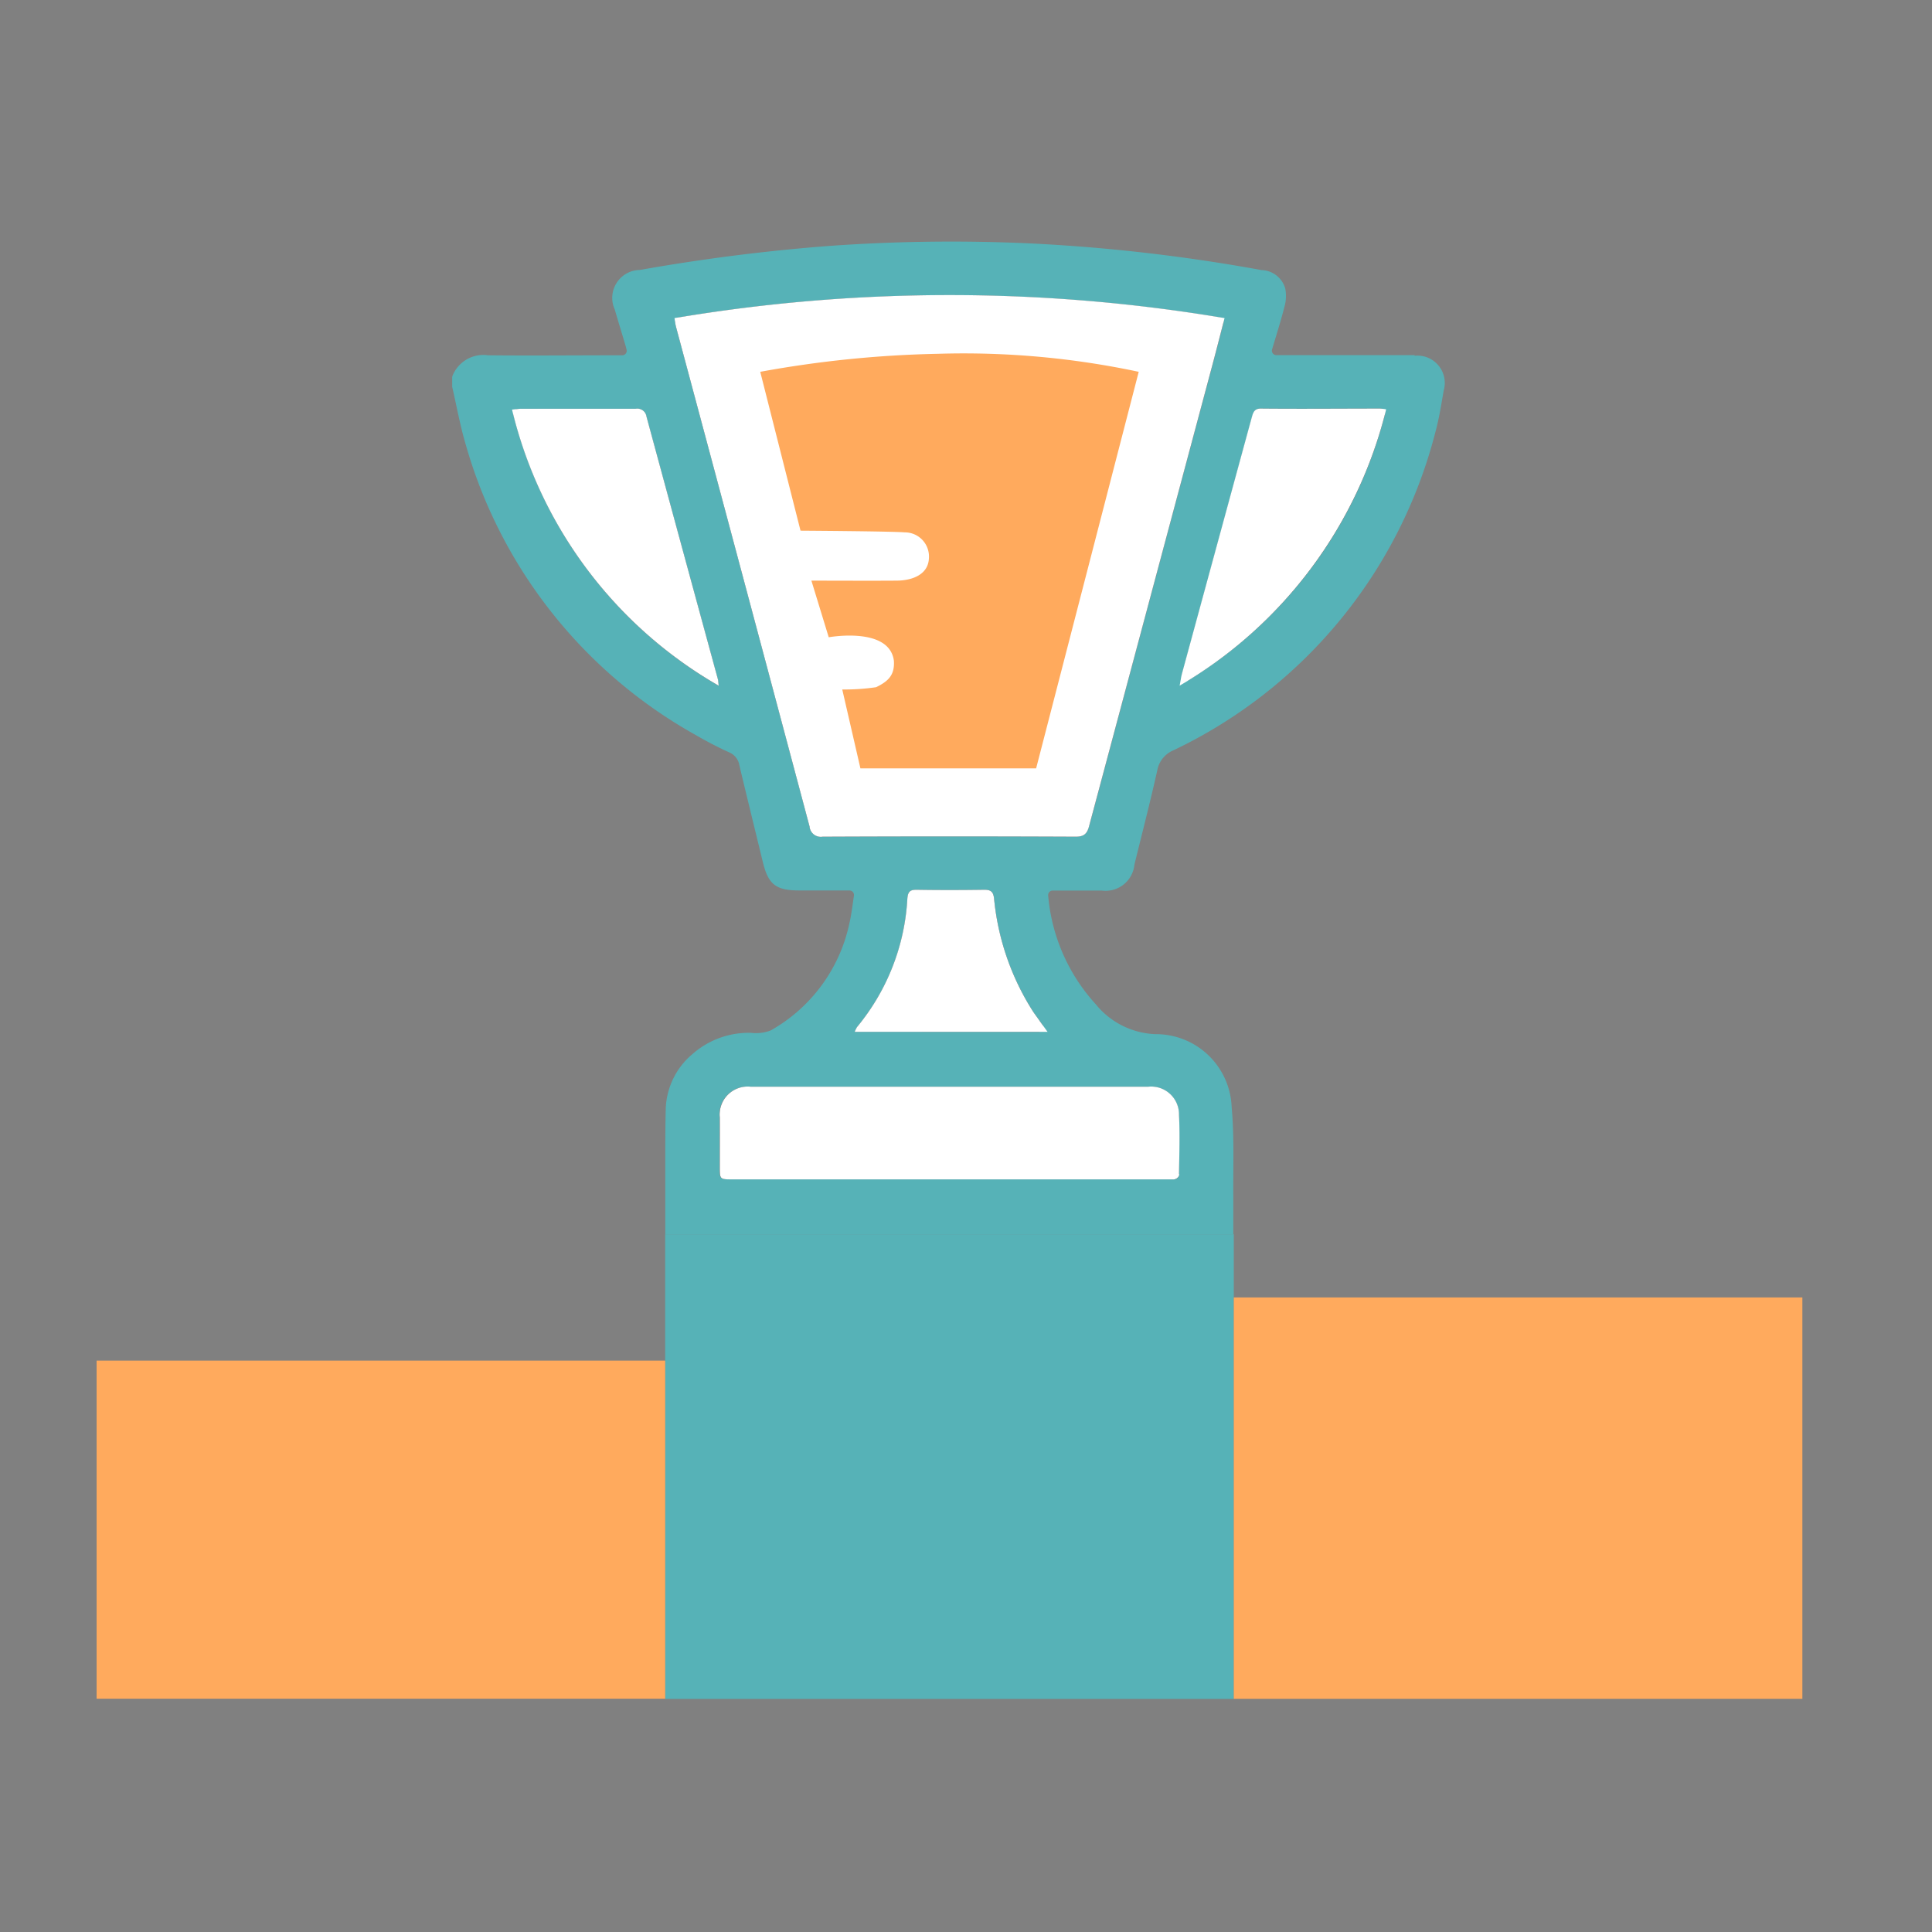 <svg xmlns="http://www.w3.org/2000/svg" width="40" height="40" viewBox="0 0 40 40">
  <rect x="0" y="0" width="40" height="40" fill="#808080" stroke="none"/>
  <g id="Fantasy_sport" data-name="Fantasy sport" transform="translate(-109 -82)">
    <rect id="Rectangle_6486" data-name="Rectangle 6486" width="40" height="40" transform="translate(109 82)" fill="none"/>
    <g id="Group_44210" data-name="Group 44210" transform="translate(111 87)">
      <g id="Group_44253" data-name="Group 44253">
        <path id="Path_29728" data-name="Path 29728" d="M135.034,35.395c0,.139,0,.277,0,.415a.748.748,0,0,0,0,.088V34.589Zm1.08-10.475q-.739-2.714-1.476-5.429a.192.192,0,0,0-.225-.162c-.789.006-1.579,0-2.369,0a.7.7,0,0,0-.081.005.094.094,0,0,0-.082.117,9,9,0,0,0,4.252,5.612c-.011-.083-.011-.116-.02-.146m6.728,7.164-.051-.07c-.047-.065-.1-.129-.141-.2a5.275,5.275,0,0,1-.81-2.345c-.017-.134-.064-.182-.2-.181-.468.007-.937.007-1.405,0-.139,0-.179.044-.19.181A4.559,4.559,0,0,1,139,32.134a.559.559,0,0,0-.049.1h3.814a.094.094,0,0,0,.076-.148m2.819,1.866a.576.576,0,0,0-.635-.582q-4.116,0-8.233,0a.582.582,0,0,0-.64.635c-.006.341,0,.683,0,1.024,0,.259,0,.26.267.26h9.148a.093.093,0,0,0,.088-.061c0-.01.006-.019.008-.028a.019.019,0,0,0,0-.007.129.129,0,0,0,0-.016c0-.408.015-.818,0-1.224m.843-16.51a34.245,34.245,0,0,0-11.2,0,.094.094,0,0,0-.077.107.757.757,0,0,0,.016.085q1.384,5.174,2.766,10.349a.233.233,0,0,0,.269.211q2.62-.012,5.241,0c.18,0,.237-.065.279-.224q1.276-4.788,2.56-9.575c.074-.275.143-.551.217-.836a.094.094,0,0,0-.075-.116m3.33,1.893h0c-.823,0-1.645,0-2.468,0-.153,0-.171.089-.2.194q-.72,2.645-1.441,5.29a.419.419,0,0,0-.01.041.093.093,0,0,0,.14.1,9.117,9.117,0,0,0,4.067-5.5.093.093,0,0,0-.088-.118m0,0h0c-.823,0-1.645,0-2.468,0-.153,0-.171.089-.2.194q-.72,2.645-1.441,5.29a.419.419,0,0,0-.01.041.093.093,0,0,0,.14.1,9.117,9.117,0,0,0,4.067-5.5.093.093,0,0,0-.088-.118M146.5,17.44a34.245,34.245,0,0,0-11.2,0,.094.094,0,0,0-.077.107.757.757,0,0,0,.016.085q1.384,5.174,2.766,10.349a.233.233,0,0,0,.269.211q2.62-.012,5.241,0c.18,0,.237-.065.279-.224q1.276-4.788,2.56-9.575c.074-.275.143-.551.217-.836a.094.094,0,0,0-.075-.116m-3.662,14.644-.051-.07c-.047-.065-.1-.129-.141-.2a5.275,5.275,0,0,1-.81-2.345c-.017-.134-.064-.182-.2-.181-.468.007-.937.007-1.405,0-.139,0-.179.044-.19.181A4.559,4.559,0,0,1,139,32.134a.559.559,0,0,0-.049.1h3.814a.094.094,0,0,0,.076-.148m2.819,1.866a.576.576,0,0,0-.635-.582q-4.116,0-8.233,0a.582.582,0,0,0-.64.635c-.006.341,0,.683,0,1.024,0,.259,0,.26.267.26h9.148a.093.093,0,0,0,.088-.061c0-.01.006-.019.008-.028a.019.019,0,0,0,0-.007.129.129,0,0,0,0-.016c0-.408.015-.818,0-1.224m-9.548-9.03q-.739-2.714-1.476-5.429a.192.192,0,0,0-.225-.162c-.789.006-1.579,0-2.369,0a.7.7,0,0,0-.081.005.094.094,0,0,0-.082.117,9,9,0,0,0,4.252,5.612c-.011-.083-.011-.116-.02-.146" transform="translate(-123.253 -15.869)" fill="#443535"/>
        <path id="Path_29729" data-name="Path 29729" d="M132.543,2.354c-.911,0-1.821,0-2.732,0h-.135a.093.093,0,0,1-.09-.12c.094-.312.184-.6.258-.889a.809.809,0,0,0,.014-.373.526.526,0,0,0-.49-.379,36.521,36.521,0,0,0-4.8-.553,35.521,35.521,0,0,0-4.113.05c-1.329.1-2.646.267-3.957.5a.579.579,0,0,0-.521.819c.072.25.15.5.223.748.008.027.014.055.022.086a.093.093,0,0,1-.091.114h-.145c-.877,0-1.755.009-2.631,0a.688.688,0,0,0-.737.424.1.1,0,0,0-.007.037v.171a.069.069,0,0,0,0,.02c.09.392.162.791.275,1.177a10.029,10.029,0,0,0,4.764,6.031c.225.131.457.252.694.36a.348.348,0,0,1,.212.264c.159.669.324,1.337.486,2.005.113.468.27.591.758.591h1.036a.094.094,0,0,1,.093.107c-.031.211-.054.406-.1.6a3.338,3.338,0,0,1-1.623,2.191.853.853,0,0,1-.407.05,1.761,1.761,0,0,0-1.215.441,1.543,1.543,0,0,0-.551,1.12c-.007.262-.009.525-.01.787v1.823h11.76v-.631c0-.048,0-.1,0-.159-.005-.615.022-1.233-.034-1.844a1.569,1.569,0,0,0-1.582-1.51,1.671,1.671,0,0,1-1.233-.621,3.811,3.811,0,0,1-.984-2.252.093.093,0,0,1,.094-.1h1.013a.6.6,0,0,0,.679-.538c.159-.648.327-1.295.472-1.946a.559.559,0,0,1,.336-.42,10.059,10.059,0,0,0,5.428-6.607c.075-.276.118-.561.168-.844a.566.566,0,0,0-.607-.717M113.877,3.586a.094.094,0,0,1,.082-.117.7.7,0,0,1,.081-.005c.789,0,1.579,0,2.369,0a.192.192,0,0,1,.225.162q.735,2.715,1.476,5.429c.008.03.008.063.02.146a9,9,0,0,1-4.252-5.612M127.022,17.5a.576.576,0,0,1,.635.582c.02.407.006.816,0,1.224a.125.125,0,0,1,0,.016.019.019,0,0,1,0,.007c0,.009,0,.018-.008.028a.093.093,0,0,1-.088.061h-9.148c-.266,0-.267,0-.267-.26,0-.341,0-.683,0-1.024a.582.582,0,0,1,.64-.635q4.116,0,8.233,0m-6.074-1.135a.562.562,0,0,1,.049-.1,4.559,4.559,0,0,0,1.041-2.661c.012-.136.052-.182.19-.181.468.008.937.007,1.405,0,.137,0,.184.046.2.181a5.275,5.275,0,0,0,.81,2.345c.045.067.094.13.141.2l.051.07a.094.094,0,0,1-.076.148ZM125.8,12.1c-.042.158-.1.224-.279.224q-2.62-.012-5.241,0a.233.233,0,0,1-.269-.211q-1.379-5.176-2.766-10.349a.758.758,0,0,1-.016-.085.094.094,0,0,1,.077-.107,34.245,34.245,0,0,1,11.2,0,.094.094,0,0,1,.075.116c-.074.286-.143.562-.217.836q-1.28,4.787-2.56,9.575m6.12-8.516a9.117,9.117,0,0,1-4.067,5.5.093.093,0,0,1-.14-.1.417.417,0,0,1,.01-.041q.72-2.646,1.441-5.29c.029-.1.047-.2.2-.194.823.008,1.645,0,2.468,0h0a.093.093,0,0,1,.088.118" transform="translate(-105.249 -0.001)" fill="#56b2b7"/>
        <path id="Path_29730" data-name="Path 29730" d="M194.332,17.455c-.084.322-.161.629-.243.936q-1.28,4.787-2.56,9.575c-.042.158-.1.224-.279.224q-2.62-.012-5.241,0a.233.233,0,0,1-.269-.211q-1.379-5.176-2.766-10.349c-.013-.051-.018-.1-.03-.177a34.241,34.241,0,0,1,11.388,0" transform="translate(-170.979 -15.867)" fill="#fff"/>
        <path id="Path_29731" data-name="Path 29731" d="M206.722,269.332a.127.127,0,0,1,0,.016.019.019,0,0,1,0,.007.121.121,0,0,1-.12.09h-9.124c-.266,0-.267,0-.267-.26,0-.341,0-.683,0-1.024a.581.581,0,0,1,.64-.635q4.116,0,8.233,0a.576.576,0,0,1,.635.582c.02.407.006.816,0,1.224" transform="translate(-184.309 -250.027)" fill="#fff"/>
        <path id="Path_29732" data-name="Path 29732" d="M135.784,58.639a9.008,9.008,0,0,1-4.28-5.717c.077-.007.133-.017.19-.017.789,0,1.579,0,2.369,0a.192.192,0,0,1,.225.162q.735,2.715,1.476,5.429c.009.03.009.063.02.146" transform="translate(-122.903 -49.442)" fill="#fff"/>
        <path id="Path_29733" data-name="Path 29733" d="M347.129,52.911a9.15,9.15,0,0,1-4.275,5.717c.022-.113.031-.184.049-.252q.72-2.646,1.441-5.29c.029-.1.047-.2.2-.194.823.008,1.646,0,2.468,0a1.135,1.135,0,0,1,.116.014" transform="translate(-320.431 -49.432)" fill="#fff"/>
        <path id="Path_29734" data-name="Path 29734" d="M244.05,208.191h-4a.561.561,0,0,1,.049-.1,4.559,4.559,0,0,0,1.041-2.661c.012-.136.052-.182.19-.181.468.008.937.007,1.405,0,.137,0,.184.046.2.181a5.275,5.275,0,0,0,.81,2.345c.045.067.094.13.141.2l.158.218" transform="translate(-224.354 -191.828)" fill="#fff"/>
        <path id="Path_29758" data-name="Path 29758" d="M9383.371-610.244a22.842,22.842,0,0,1,3.678-.373,17.4,17.4,0,0,1,4.158.373l-2.124,8.21h-3.638l-.376-1.633a4.5,4.5,0,0,0,.7-.047c.266-.128.387-.262.369-.548-.094-.715-1.349-.486-1.349-.486l-.359-1.173s1.5.005,1.786,0,.631-.115.647-.46a.5.5,0,0,0-.5-.539c-.269-.023-2.158-.035-2.158-.035Z" transform="translate(-9369.631 612.942)" fill="#ffaa5d"/>
      </g>
      <g id="Group_44252" data-name="Group 44252">
        <rect id="Rectangle_6478" data-name="Rectangle 6478" width="11.772" height="9.62" transform="translate(11.772 20.554)" fill="#56b2b7"/>
        <rect id="Rectangle_6479" data-name="Rectangle 6479" width="11.772" height="8.31" transform="translate(23.544 21.862)" fill="#ffaa5d"/>
        <rect id="Rectangle_6480" data-name="Rectangle 6480" width="11.772" height="7" transform="translate(0 23.17)" fill="#ffaa5d"/>
      </g>
    </g>
  </g>
</svg>
